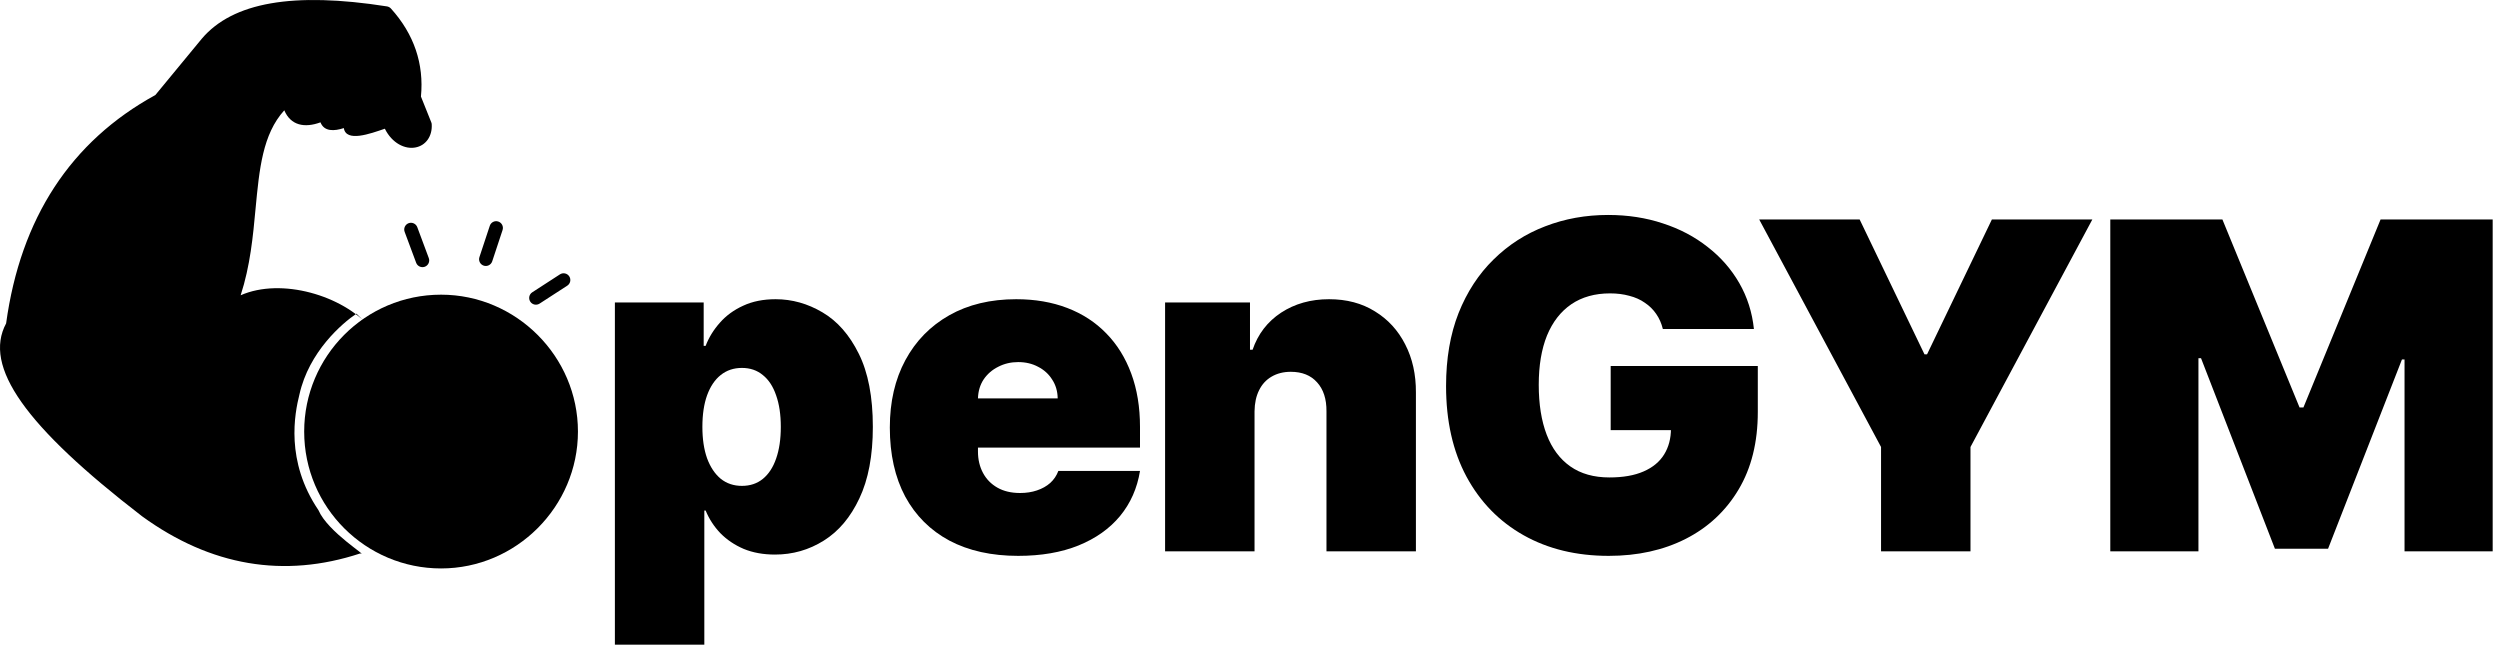 <svg width="263" height="68" viewBox="0 0 263 68" fill="none" xmlns="http://www.w3.org/2000/svg">
<path d="M64.686 67.818V31.818H74.027V36.386H74.232C74.573 35.5 75.073 34.688 75.732 33.949C76.391 33.199 77.209 32.602 78.186 32.159C79.163 31.704 80.3 31.477 81.595 31.477C83.323 31.477 84.965 31.938 86.521 32.858C88.09 33.778 89.362 35.227 90.34 37.205C91.328 39.182 91.823 41.75 91.823 44.909C91.823 47.932 91.351 50.438 90.408 52.426C89.476 54.415 88.226 55.898 86.658 56.875C85.101 57.852 83.391 58.341 81.527 58.341C80.3 58.341 79.203 58.142 78.237 57.744C77.283 57.335 76.465 56.784 75.783 56.091C75.112 55.386 74.595 54.591 74.232 53.705H74.095V67.818H64.686ZM73.891 44.909C73.891 46.182 74.055 47.284 74.385 48.216C74.726 49.136 75.203 49.852 75.817 50.364C76.442 50.864 77.186 51.114 78.05 51.114C78.913 51.114 79.646 50.869 80.249 50.381C80.862 49.881 81.328 49.17 81.646 48.25C81.976 47.318 82.141 46.205 82.141 44.909C82.141 43.614 81.976 42.506 81.646 41.585C81.328 40.653 80.862 39.943 80.249 39.455C79.646 38.955 78.913 38.705 78.05 38.705C77.186 38.705 76.442 38.955 75.817 39.455C75.203 39.943 74.726 40.653 74.385 41.585C74.055 42.506 73.891 43.614 73.891 44.909Z" fill="black"/>
<path d="M107.11 58.477C104.314 58.477 101.905 57.943 99.882 56.875C97.871 55.795 96.32 54.25 95.229 52.239C94.15 50.216 93.61 47.795 93.61 44.977C93.61 42.273 94.155 39.909 95.246 37.886C96.337 35.864 97.877 34.29 99.865 33.165C101.854 32.04 104.201 31.477 106.905 31.477C108.882 31.477 110.672 31.784 112.275 32.398C113.877 33.011 115.246 33.903 116.382 35.074C117.519 36.233 118.394 37.642 119.007 39.301C119.621 40.96 119.928 42.83 119.928 44.909V47.091H96.542V41.909H111.269C111.257 41.159 111.064 40.5 110.689 39.932C110.326 39.352 109.831 38.903 109.206 38.585C108.593 38.256 107.894 38.091 107.11 38.091C106.348 38.091 105.65 38.256 105.013 38.585C104.377 38.903 103.865 39.347 103.479 39.915C103.104 40.483 102.905 41.148 102.882 41.909V47.5C102.882 48.341 103.059 49.091 103.411 49.75C103.763 50.409 104.269 50.926 104.928 51.301C105.587 51.676 106.382 51.864 107.314 51.864C107.962 51.864 108.553 51.773 109.087 51.591C109.632 51.409 110.098 51.148 110.485 50.807C110.871 50.455 111.155 50.034 111.337 49.545H119.928C119.632 51.364 118.934 52.943 117.831 54.284C116.729 55.614 115.269 56.648 113.451 57.386C111.644 58.114 109.53 58.477 107.11 58.477Z" fill="black"/>
<path d="M131.977 43.273V58H122.567V31.818H131.499V36.795H131.772C132.34 35.136 133.34 33.835 134.772 32.892C136.215 31.949 137.897 31.477 139.817 31.477C141.67 31.477 143.278 31.903 144.641 32.756C146.016 33.597 147.079 34.756 147.829 36.233C148.59 37.71 148.965 39.398 148.954 41.295V58H139.545V43.273C139.556 41.977 139.227 40.96 138.556 40.222C137.897 39.483 136.977 39.114 135.795 39.114C135.022 39.114 134.346 39.284 133.766 39.625C133.198 39.955 132.761 40.432 132.454 41.057C132.147 41.67 131.988 42.409 131.977 43.273Z" fill="black"/>
<path d="M174.933 34.614C174.785 34.011 174.552 33.483 174.234 33.028C173.916 32.562 173.518 32.17 173.041 31.852C172.575 31.523 172.029 31.278 171.404 31.119C170.791 30.949 170.115 30.864 169.376 30.864C167.785 30.864 166.427 31.244 165.302 32.006C164.188 32.767 163.336 33.864 162.745 35.295C162.166 36.727 161.876 38.455 161.876 40.477C161.876 42.523 162.154 44.273 162.711 45.727C163.268 47.182 164.098 48.295 165.2 49.068C166.302 49.841 167.671 50.227 169.308 50.227C170.751 50.227 171.95 50.017 172.904 49.597C173.87 49.176 174.592 48.58 175.069 47.807C175.546 47.034 175.785 46.125 175.785 45.08L177.421 45.25H169.444V38.5H184.921V43.341C184.921 46.523 184.245 49.244 182.893 51.506C181.552 53.756 179.7 55.483 177.336 56.688C174.984 57.881 172.285 58.477 169.24 58.477C165.842 58.477 162.859 57.756 160.291 56.312C157.723 54.869 155.717 52.812 154.274 50.142C152.842 47.472 152.126 44.295 152.126 40.614C152.126 37.727 152.563 35.17 153.438 32.943C154.325 30.716 155.552 28.835 157.12 27.301C158.688 25.756 160.501 24.591 162.558 23.807C164.615 23.011 166.819 22.614 169.171 22.614C171.24 22.614 173.16 22.909 174.933 23.5C176.717 24.079 178.291 24.909 179.654 25.989C181.029 27.057 182.137 28.324 182.978 29.79C183.819 31.256 184.33 32.864 184.512 34.614H174.933Z" fill="black"/>
<path d="M185.068 23.091H195.636L202.454 37.273H202.727L209.545 23.091H220.113L207.295 47.023V58H197.886V47.023L185.068 23.091Z" fill="black"/>
<path d="M222.003 23.091H233.798L241.912 42.864H242.321L250.435 23.091H262.23V58H252.957V37.818H252.685L244.912 57.727H239.321L231.548 37.682H231.276V58H222.003V23.091Z" fill="black"/>
<path d="M58.5 43C51.869 35.112 46.689 30.089 39 34.5C36.072 31.081 29.604 29.174 25.316 31.063C26.327 27.974 26.62 24.809 26.884 21.966C27.281 17.791 27.621 14.126 29.907 11.604C30.587 13.21 32.051 13.484 33.714 12.87C34.101 13.862 35.159 13.805 36.17 13.474C36.406 14.995 38.947 14.069 40.487 13.54C41.252 15.089 42.622 15.722 43.698 15.514C44.794 15.316 45.484 14.334 45.418 13.096C45.418 13.011 45.399 12.936 45.37 12.869L44.284 10.158C44.615 6.711 43.557 3.593 41.13 0.901C41.016 0.778 40.874 0.703 40.714 0.674C30.843 -0.875 24.477 0.24 21.227 4.075L16.343 9.998C7.445 14.873 2.165 22.948 0.644 34.019C-1.793 38.554 2.627 44.826 14.955 54.319C22.162 59.552 29.88 60.865 37.9 58.22C38.854 58.598 34.5 56 33.5 53.668C30 48.5 31 43.5 31.5 41.5C32.5 37 36 34 37.5 33L38.144 33.63C29.046 43.038 51.5 44 52.5 50.5L58.5 43ZM47.184 54.206C47.049 54.532 46.68 54.734 46.258 54.594C45.89 54.443 45.72 54.027 45.87 53.668C49.734 44.307 40.108 39.207 39.702 38.989C39.353 38.809 39.22 38.384 39.4 38.035C39.58 37.686 40.005 37.553 40.354 37.733C40.458 37.789 51.548 43.636 47.184 54.206Z" fill="black"/>
<path d="M43.78 27.644L42.569 24.392C42.432 24.026 42.619 23.618 42.986 23.48C43.351 23.345 43.76 23.531 43.897 23.897L45.108 27.149C45.245 27.516 45.057 27.924 44.692 28.061C44.327 28.196 43.917 28.013 43.78 27.644Z" fill="black"/>
<path d="M50.885 27.945C50.513 27.822 50.312 27.421 50.435 27.05L51.525 23.756C51.648 23.384 52.048 23.18 52.42 23.306C52.792 23.429 52.993 23.83 52.87 24.201L51.78 27.495C51.655 27.871 51.248 28.068 50.885 27.945Z" fill="black"/>
<path d="M55.783 31.73C55.571 31.401 55.664 30.963 55.993 30.75L58.907 28.862C59.236 28.651 59.673 28.745 59.886 29.073C60.099 29.401 60.005 29.84 59.676 30.053L56.763 31.94C56.43 32.154 55.993 32.055 55.783 31.73Z" fill="black"/>
<path d="M46.4 31C38.4 31 32 37.5 32 45.4C32 53.4 38.5 59.8 46.4 59.8C54.3 59.8 60.8 53.3 60.8 45.4C60.8 37.5 54.3 31 46.4 31Z" fill="black"/>
</svg>
